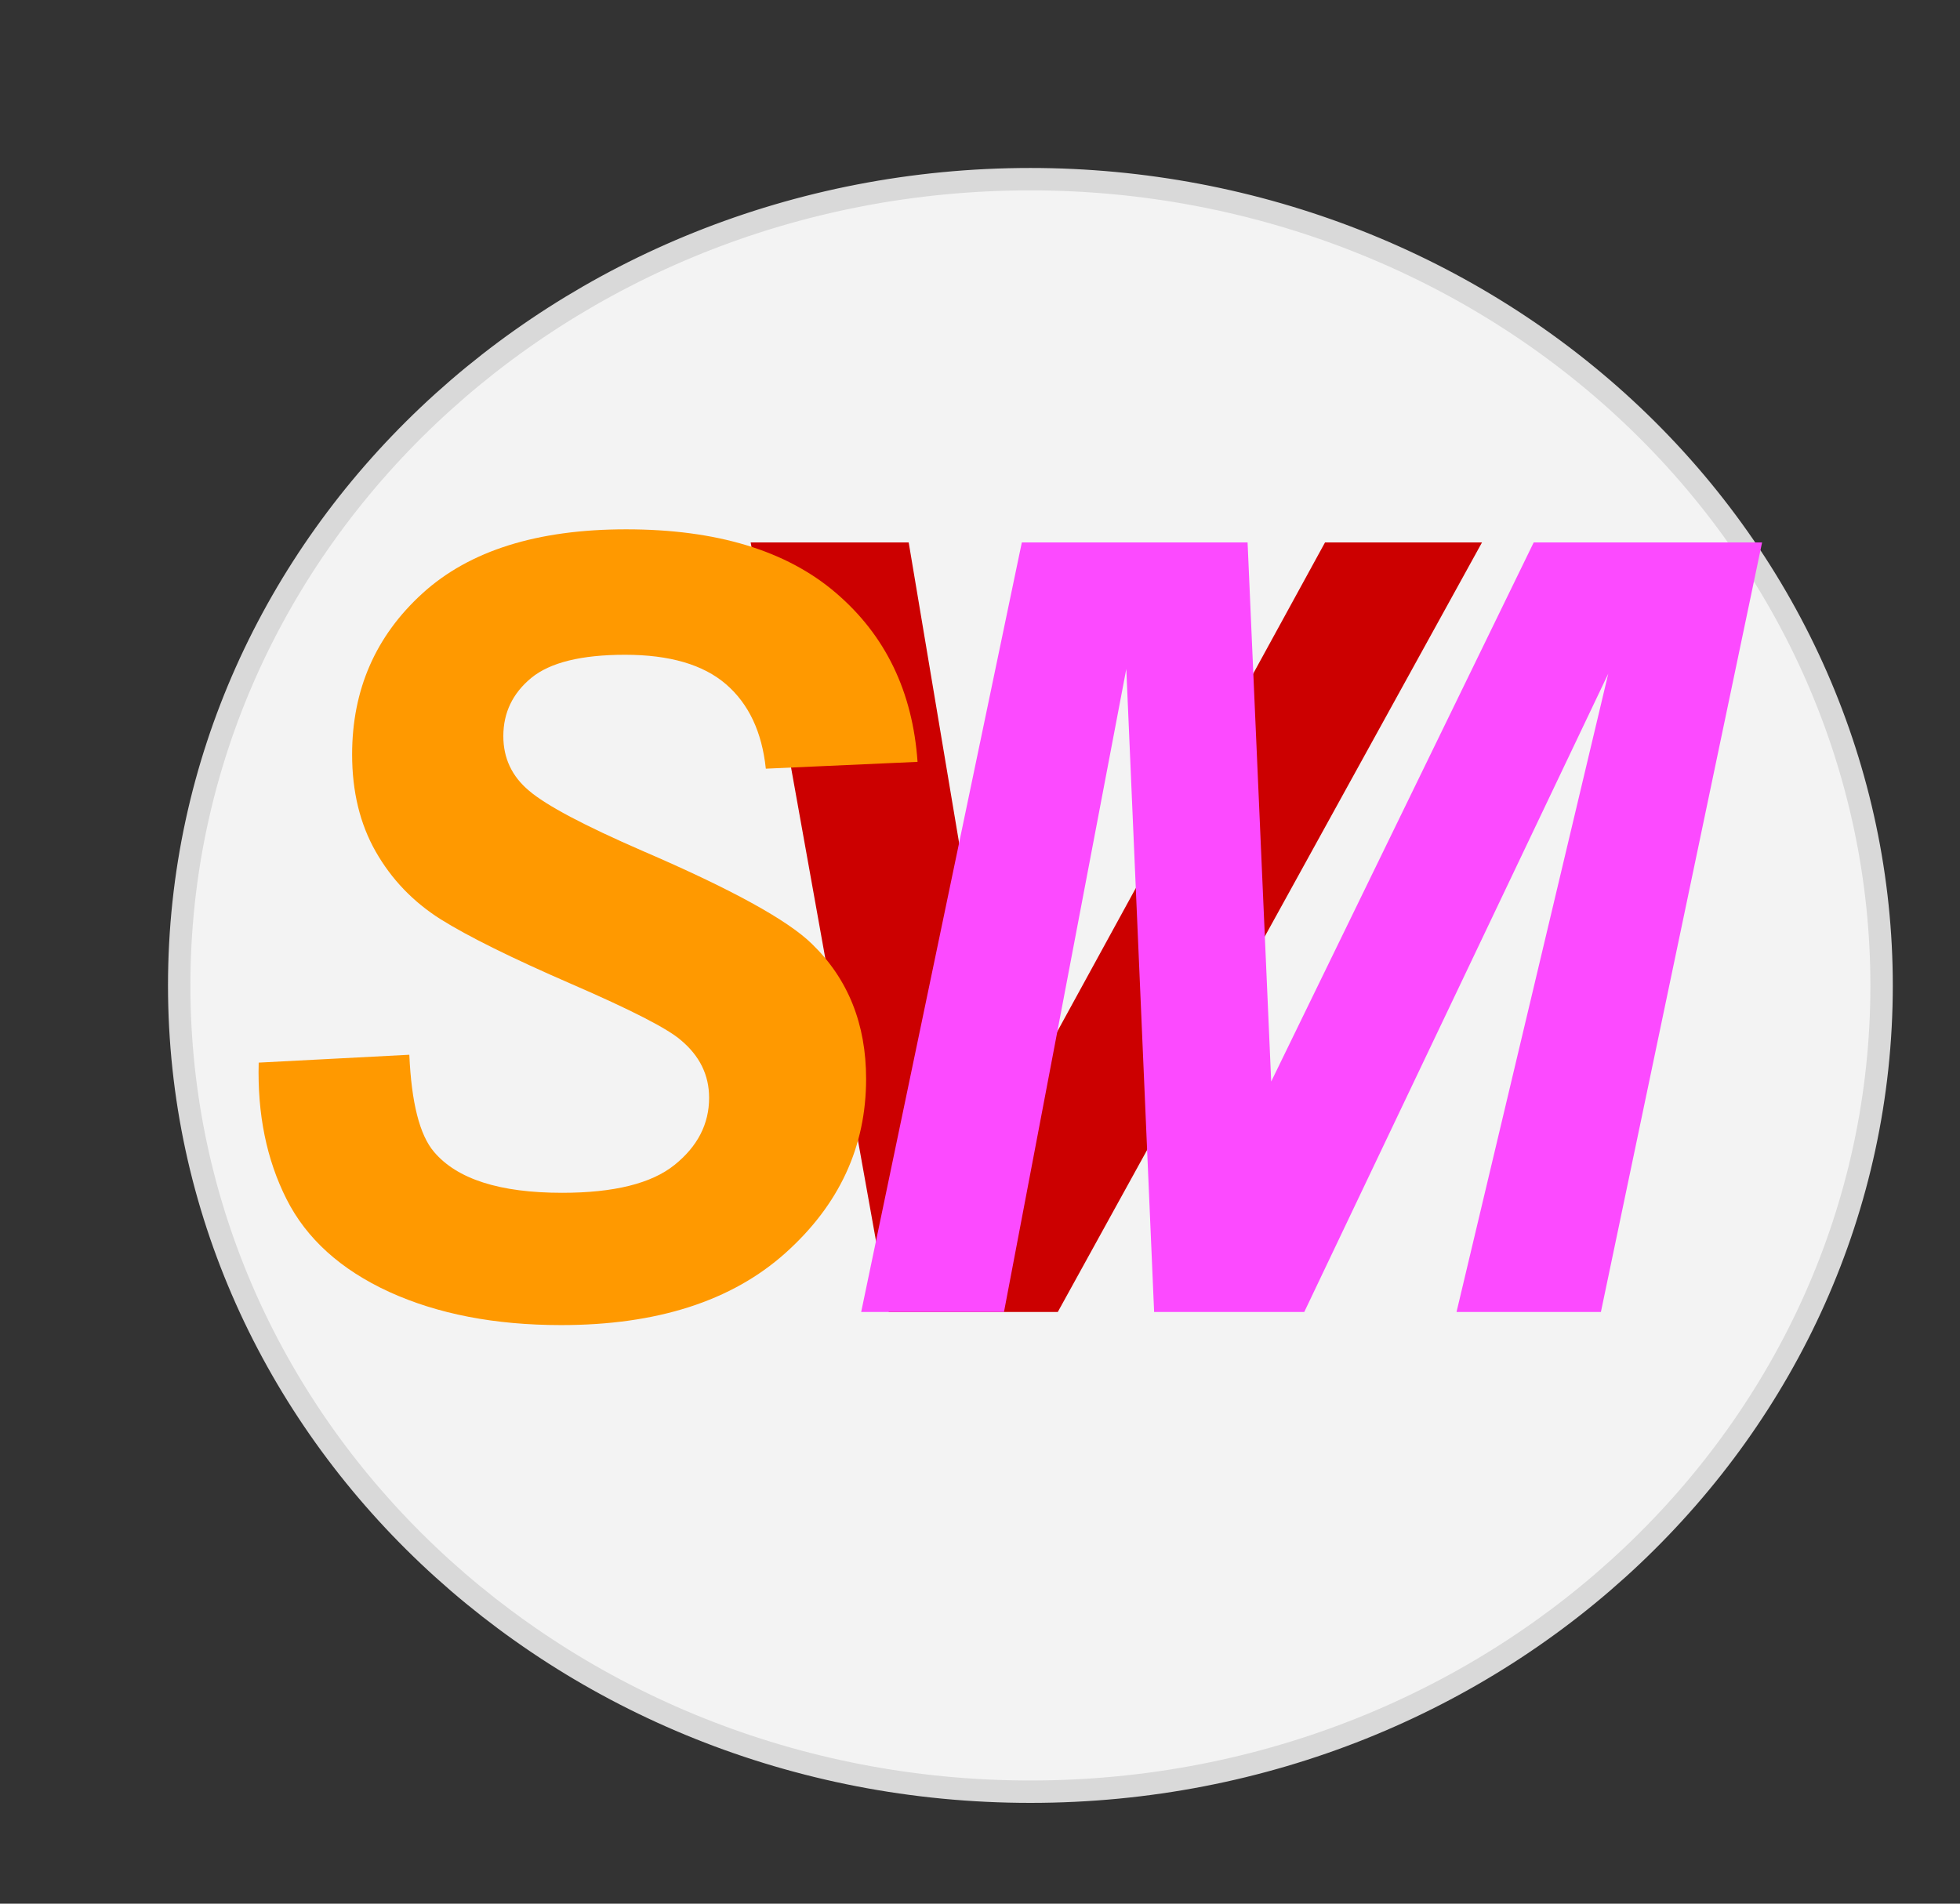 <?xml version="1.0" standalone="yes"?>

<svg version="1.1" viewBox="0.0 0.0 175.0 170.0" fill="none" stroke="none" stroke-linecap="square" stroke-miterlimit="10" xmlns="http://www.w3.org/2000/svg" xmlns:xlink="http://www.w3.org/1999/xlink">
<rect x="0.0" y="0.0" width="175.0" height="170.0" fill="#333333" stroke="none"/>
<clipPath id="p.0"><path d="m0 0l960.0 0l0 720.0l-960.0 0l0 -720.0z" clip-rule="nonzero"></path></clipPath>
<g clip-path="url(#p.0)">
<path fill="#000000" fill-opacity="0.0" d="m0 0l960.0 0l0 720.0l-960.0 0z" fill-rule="nonzero"></path>
<path fill="#f3f3f3" d="m16.0 88.0l0 0c0 -39.765 34.026 -72.0 76.0 -72.0l0 0c20.156 0 39.487 7.586 53.74 21.088c14.253 13.503 22.26 31.816 22.26 50.912l0 0c0 39.765 -34.026 72.0 -76.0 72.0l0 0c-41.974 0 -76.0 -32.235 -76.0 -72.0z" fill-rule="nonzero"></path>
<path stroke="#d9d9d9" stroke-width="2.0" stroke-linejoin="round" stroke-linecap="butt" d="m16.0 88.0l0 0c0 -39.765 34.026 -72.0 76.0 -72.0l0 0c20.156 0 39.487 7.586 53.74 21.088c14.253 13.503 22.26 31.816 22.26 50.912l0 0c0 39.765 -34.026 72.0 -76.0 72.0l0 0c-41.974 0 -76.0 -32.235 -76.0 -72.0z" fill-rule="nonzero"></path>
<path fill="#000000" fill-opacity="0.0" d="m47.15 16.0l80.85 0l0 84.882l-80.85 0z" fill-rule="nonzero"></path>
<path fill="#cc0000" d="m94.446 117.16l-15.094 0l-12.328 -68.719l14.109 0l8.719 51.984l28.453 -51.984l14.016 0l-37.875 68.719z" fill-rule="nonzero"></path>
<path fill="#000000" fill-opacity="0.0" d="m64.0 16.0l80.85 0l0 84.882l-80.85 0z" fill-rule="nonzero"></path>
<path fill="#fc4aff" d="m116.453 117.16l-13.406 0l-2.484 -57.422l-10.922 57.422l-12.75 0l14.344 -68.719l20.156 0l2.109 48.141l23.438 -48.141l20.391 0l-14.391 68.719l-12.891 0l13.547 -57.0l-27.141 57.0z" fill-rule="nonzero"></path>
<path fill="#000000" fill-opacity="0.0" d="m8.0 16.0l60.315 0l0 82.709l-60.315 0z" fill-rule="nonzero"></path>
<path fill="#ff9900" d="m23.094 94.894l13.453 -0.703q0.281 6.422 2.203 8.672q3.094 3.656 11.438 3.656q6.938 0 10.031 -2.484q3.094 -2.484 3.094 -6.0q0 -3.047 -2.531 -5.156q-1.781 -1.547 -9.781 -5.016q-7.984 -3.469 -11.672 -5.781q-3.672 -2.328 -5.781 -6.031q-2.109 -3.703 -2.109 -8.672q0 -8.672 6.281 -14.391q6.281 -5.719 18.188 -5.719q12.094 0 18.719 5.672q6.641 5.672 7.297 15.094l-13.547 0.609q-0.516 -4.922 -3.562 -7.547q-3.047 -2.625 -9.0 -2.625q-5.859 0 -8.375 2.062q-2.5 2.062 -2.5 5.203q0 2.953 2.297 4.875q2.297 1.969 10.172 5.391q11.859 5.109 15.094 8.297q4.828 4.688 4.828 12.047q0 9.094 -7.203 15.547q-7.188 6.438 -20.031 6.438q-8.859 0 -15.359 -2.969q-6.484 -2.984 -9.156 -8.281q-2.672 -5.297 -2.484 -12.188z" fill-rule="nonzero"></path>
</g>
</svg>

